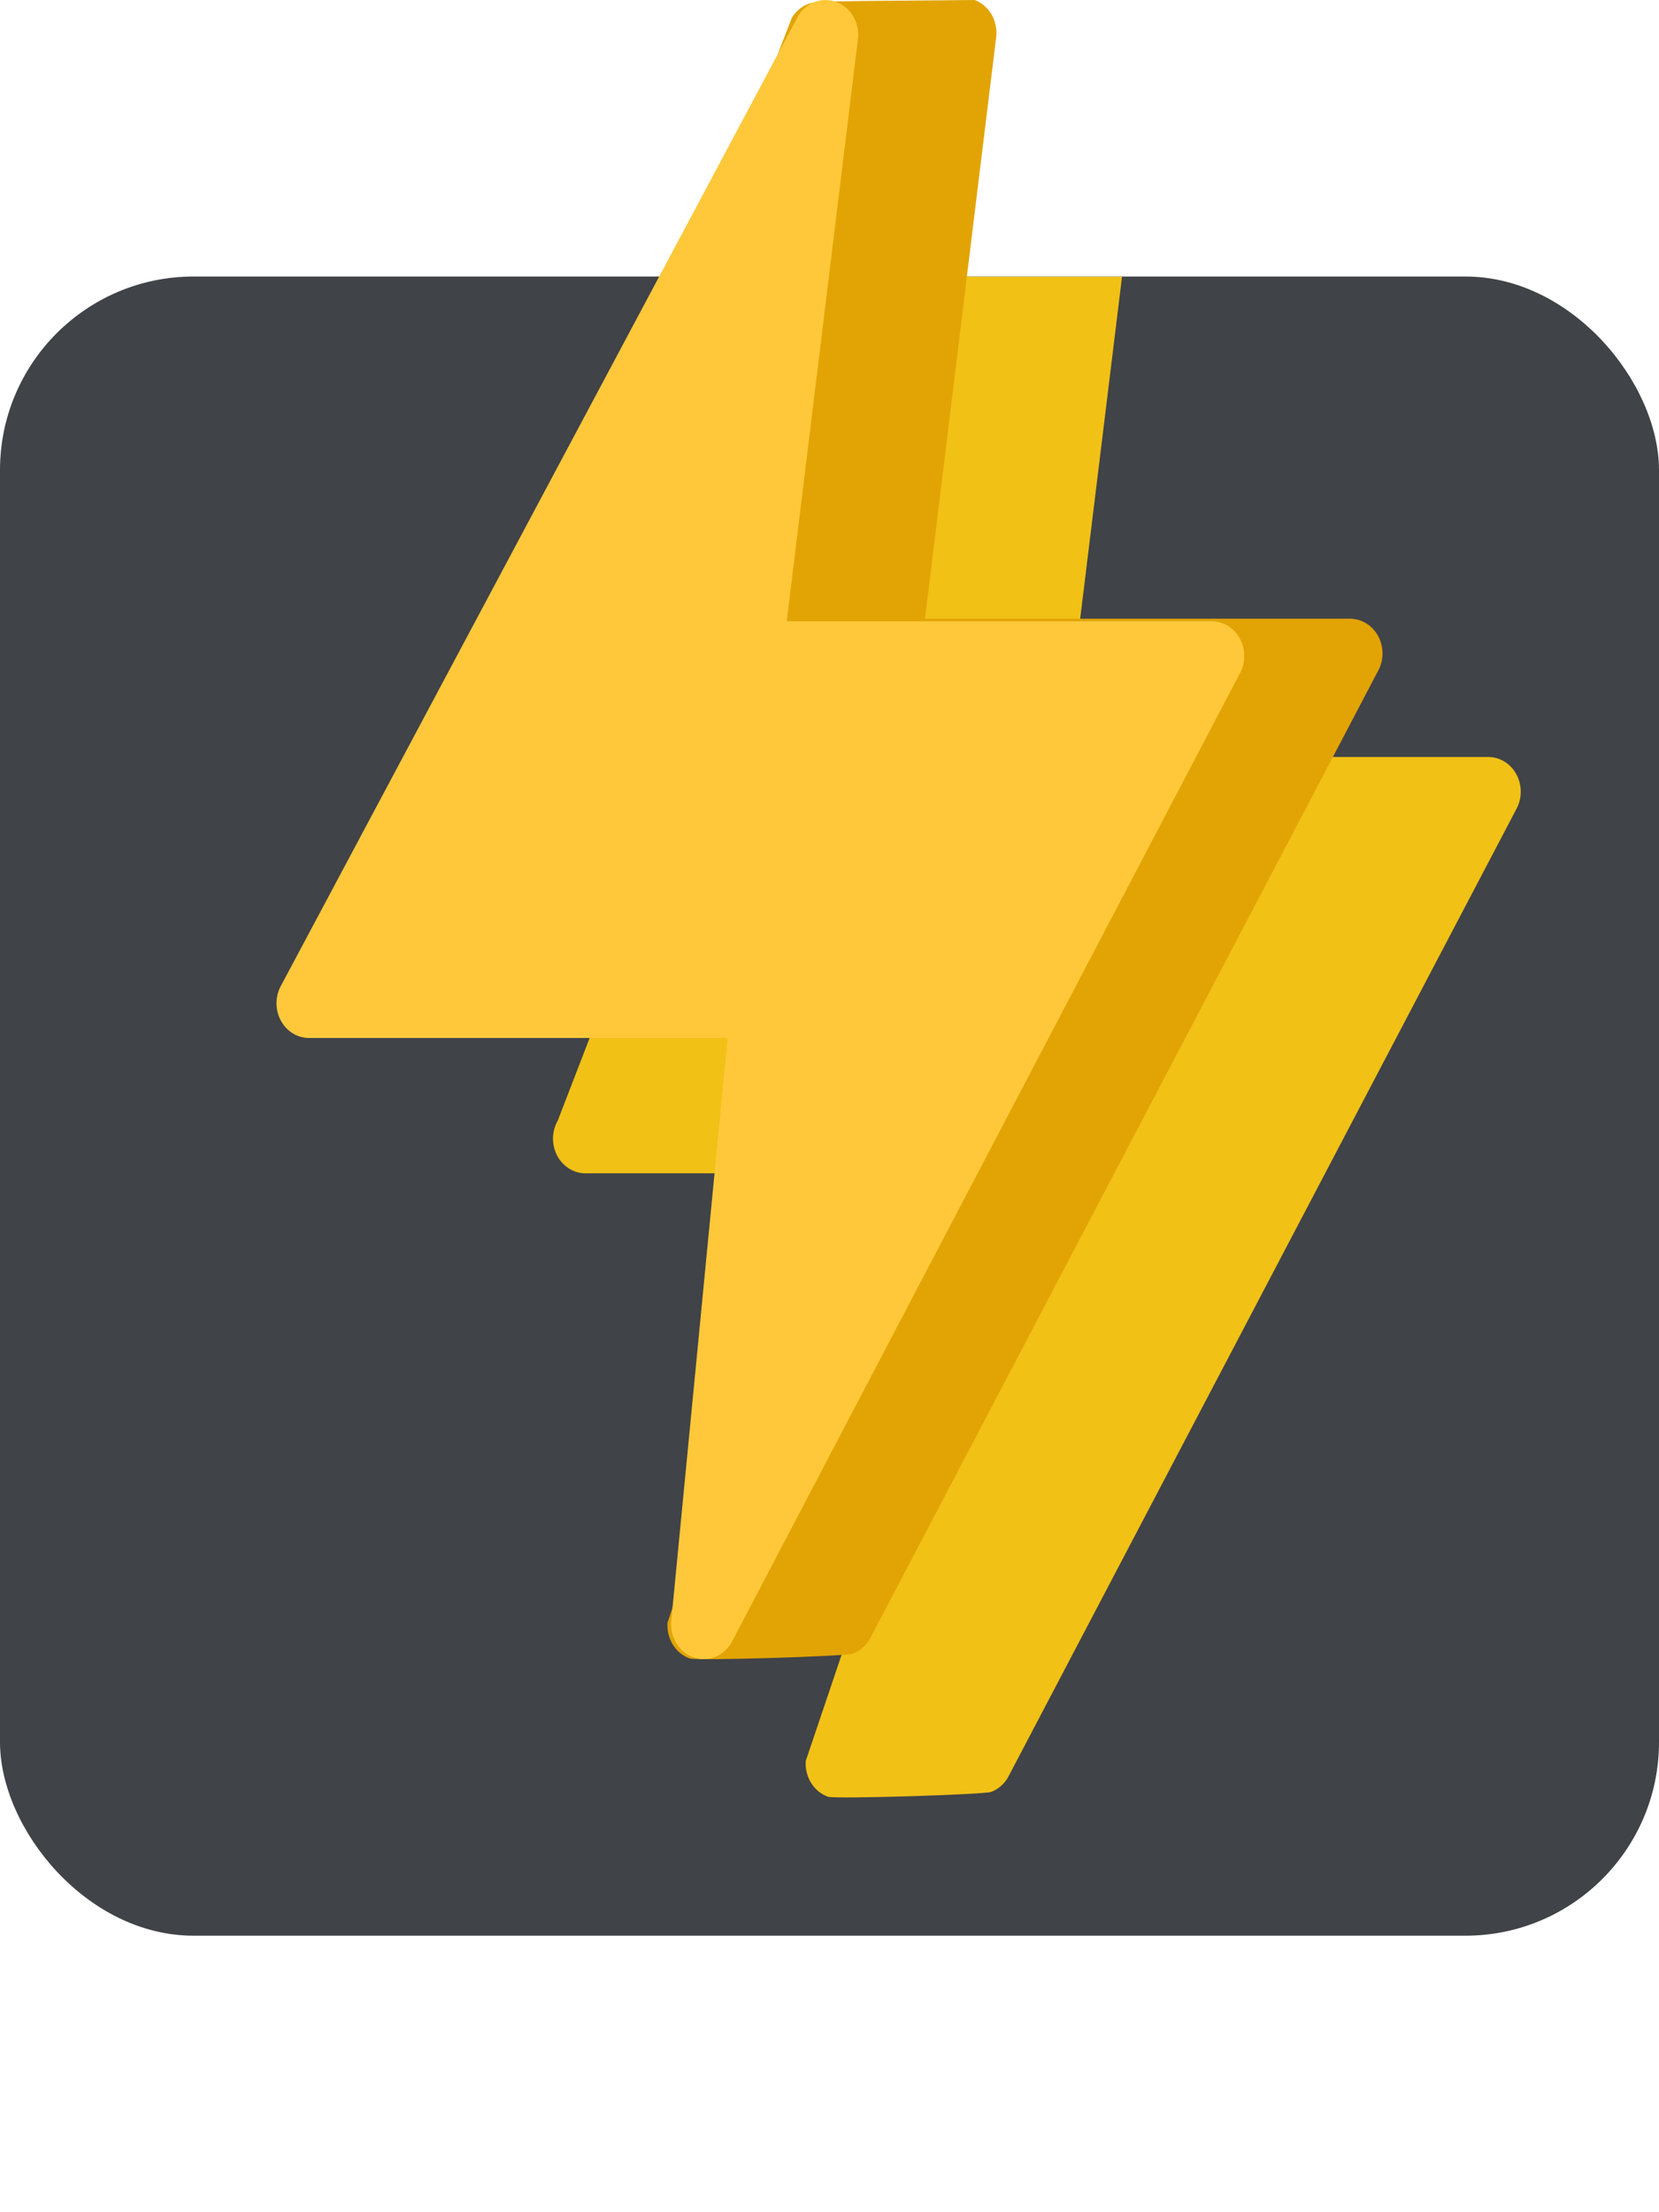 <svg width="60" height="80" viewBox="0 0 60 80" fill="none" xmlns="http://www.w3.org/2000/svg">
<g clip-path="url(#clip0_102_9)">
<rect y="10" width="60" height="60" rx="7" fill="#404347"/>
<g filter="url(#filter0_d_102_9)">
<path d="M49.847 23.011C49.745 22.818 49.597 22.657 49.417 22.546C49.238 22.434 49.034 22.375 48.827 22.375H33.454L36.031 1.321C36.059 1.039 35.997 0.756 35.856 0.516C35.714 0.276 35.502 0.095 35.252 0C29.772 0.046 29.5 0.044 29.249 0.135C28.998 0.226 28.783 0.404 28.638 0.642L15.174 35.519C15.065 35.709 15.005 35.927 15 36.15C14.996 36.373 15.047 36.593 15.149 36.788C15.251 36.983 15.4 37.145 15.58 37.258C15.76 37.371 15.965 37.431 16.173 37.431H31.316L24.141 58.681C24.121 58.962 24.19 59.242 24.335 59.476C24.481 59.711 24.696 59.886 24.946 59.975C25.196 60.064 30.599 59.896 30.847 59.801C31.095 59.707 31.307 59.526 31.448 59.288L49.833 24.274C49.94 24.084 49.997 23.867 50 23.645C50.002 23.423 49.95 23.204 49.847 23.011Z" fill="#F1C116"/>
</g>
</g>
<path d="M49.847 23.011C49.745 22.818 49.597 22.657 49.417 22.546C49.238 22.434 49.034 22.375 48.827 22.375H33.454L36.031 1.321C36.059 1.039 35.997 0.756 35.856 0.516C35.714 0.276 35.502 0.095 35.252 0C29.772 0.046 29.5 0.044 29.249 0.135C28.998 0.226 28.783 0.404 28.638 0.642L15.174 35.519C15.065 35.709 15.005 35.927 15 36.15C14.996 36.373 15.047 36.593 15.149 36.788C15.251 36.983 15.4 37.145 15.58 37.258C15.76 37.371 15.965 37.431 16.173 37.431H31.316L24.141 58.681C24.121 58.962 24.19 59.242 24.335 59.476C24.481 59.711 24.696 59.886 24.946 59.975C25.196 60.064 30.599 59.896 30.847 59.801C31.095 59.707 31.307 59.526 31.448 59.288L49.833 24.274C49.94 24.084 49.997 23.867 50 23.645C50.002 23.423 49.95 23.204 49.847 23.011Z" fill="#E2A404"/>
<path d="M44.847 23.104C44.745 22.911 44.597 22.75 44.417 22.638C44.238 22.526 44.034 22.467 43.827 22.467H28.454L31.031 1.395C31.059 1.113 30.997 0.829 30.856 0.589C30.714 0.349 30.502 0.167 30.252 0.073C30.002 -0.022 29.73 -0.024 29.479 0.067C29.228 0.158 29.013 0.336 28.868 0.574L10.174 35.623C10.065 35.813 10.005 36.031 10 36.255C9.996 36.478 10.047 36.698 10.149 36.893C10.251 37.088 10.4 37.251 10.58 37.364C10.76 37.477 10.965 37.536 11.173 37.536H26.316L24.274 58.641C24.253 58.922 24.322 59.202 24.468 59.436C24.614 59.671 24.829 59.847 25.079 59.936C25.329 60.025 25.599 60.021 25.847 59.927C26.095 59.832 26.307 59.651 26.448 59.413L44.833 24.368C44.94 24.178 44.997 23.96 45 23.738C45.002 23.516 44.95 23.297 44.847 23.104Z" fill="#FFC83A"/>
<defs>
<filter id="filter0_d_102_9" x="5" y="-10" width="65" height="90" filterUnits="userSpaceOnUse" color-interpolation-filters="sRGB">
<feFlood flood-opacity="0" result="BackgroundImageFix"/>
<feColorMatrix in="SourceAlpha" type="matrix" values="0 0 0 0 0 0 0 0 0 0 0 0 0 0 0 0 0 0 127 0" result="hardAlpha"/>
<feOffset dx="5" dy="5"/>
<feGaussianBlur stdDeviation="7.5"/>
<feComposite in2="hardAlpha" operator="out"/>
<feColorMatrix type="matrix" values="0 0 0 0 0 0 0 0 0 0 0 0 0 0 0 0 0 0 0.45 0"/>
<feBlend mode="normal" in2="BackgroundImageFix" result="effect1_dropShadow_102_9"/>
<feBlend mode="normal" in="SourceGraphic" in2="effect1_dropShadow_102_9" result="shape"/>
</filter>
<clipPath id="clip0_102_9">
<rect width="60" height="60" fill="white" transform="translate(0 10)"/>
</clipPath>
</defs>
</svg>
